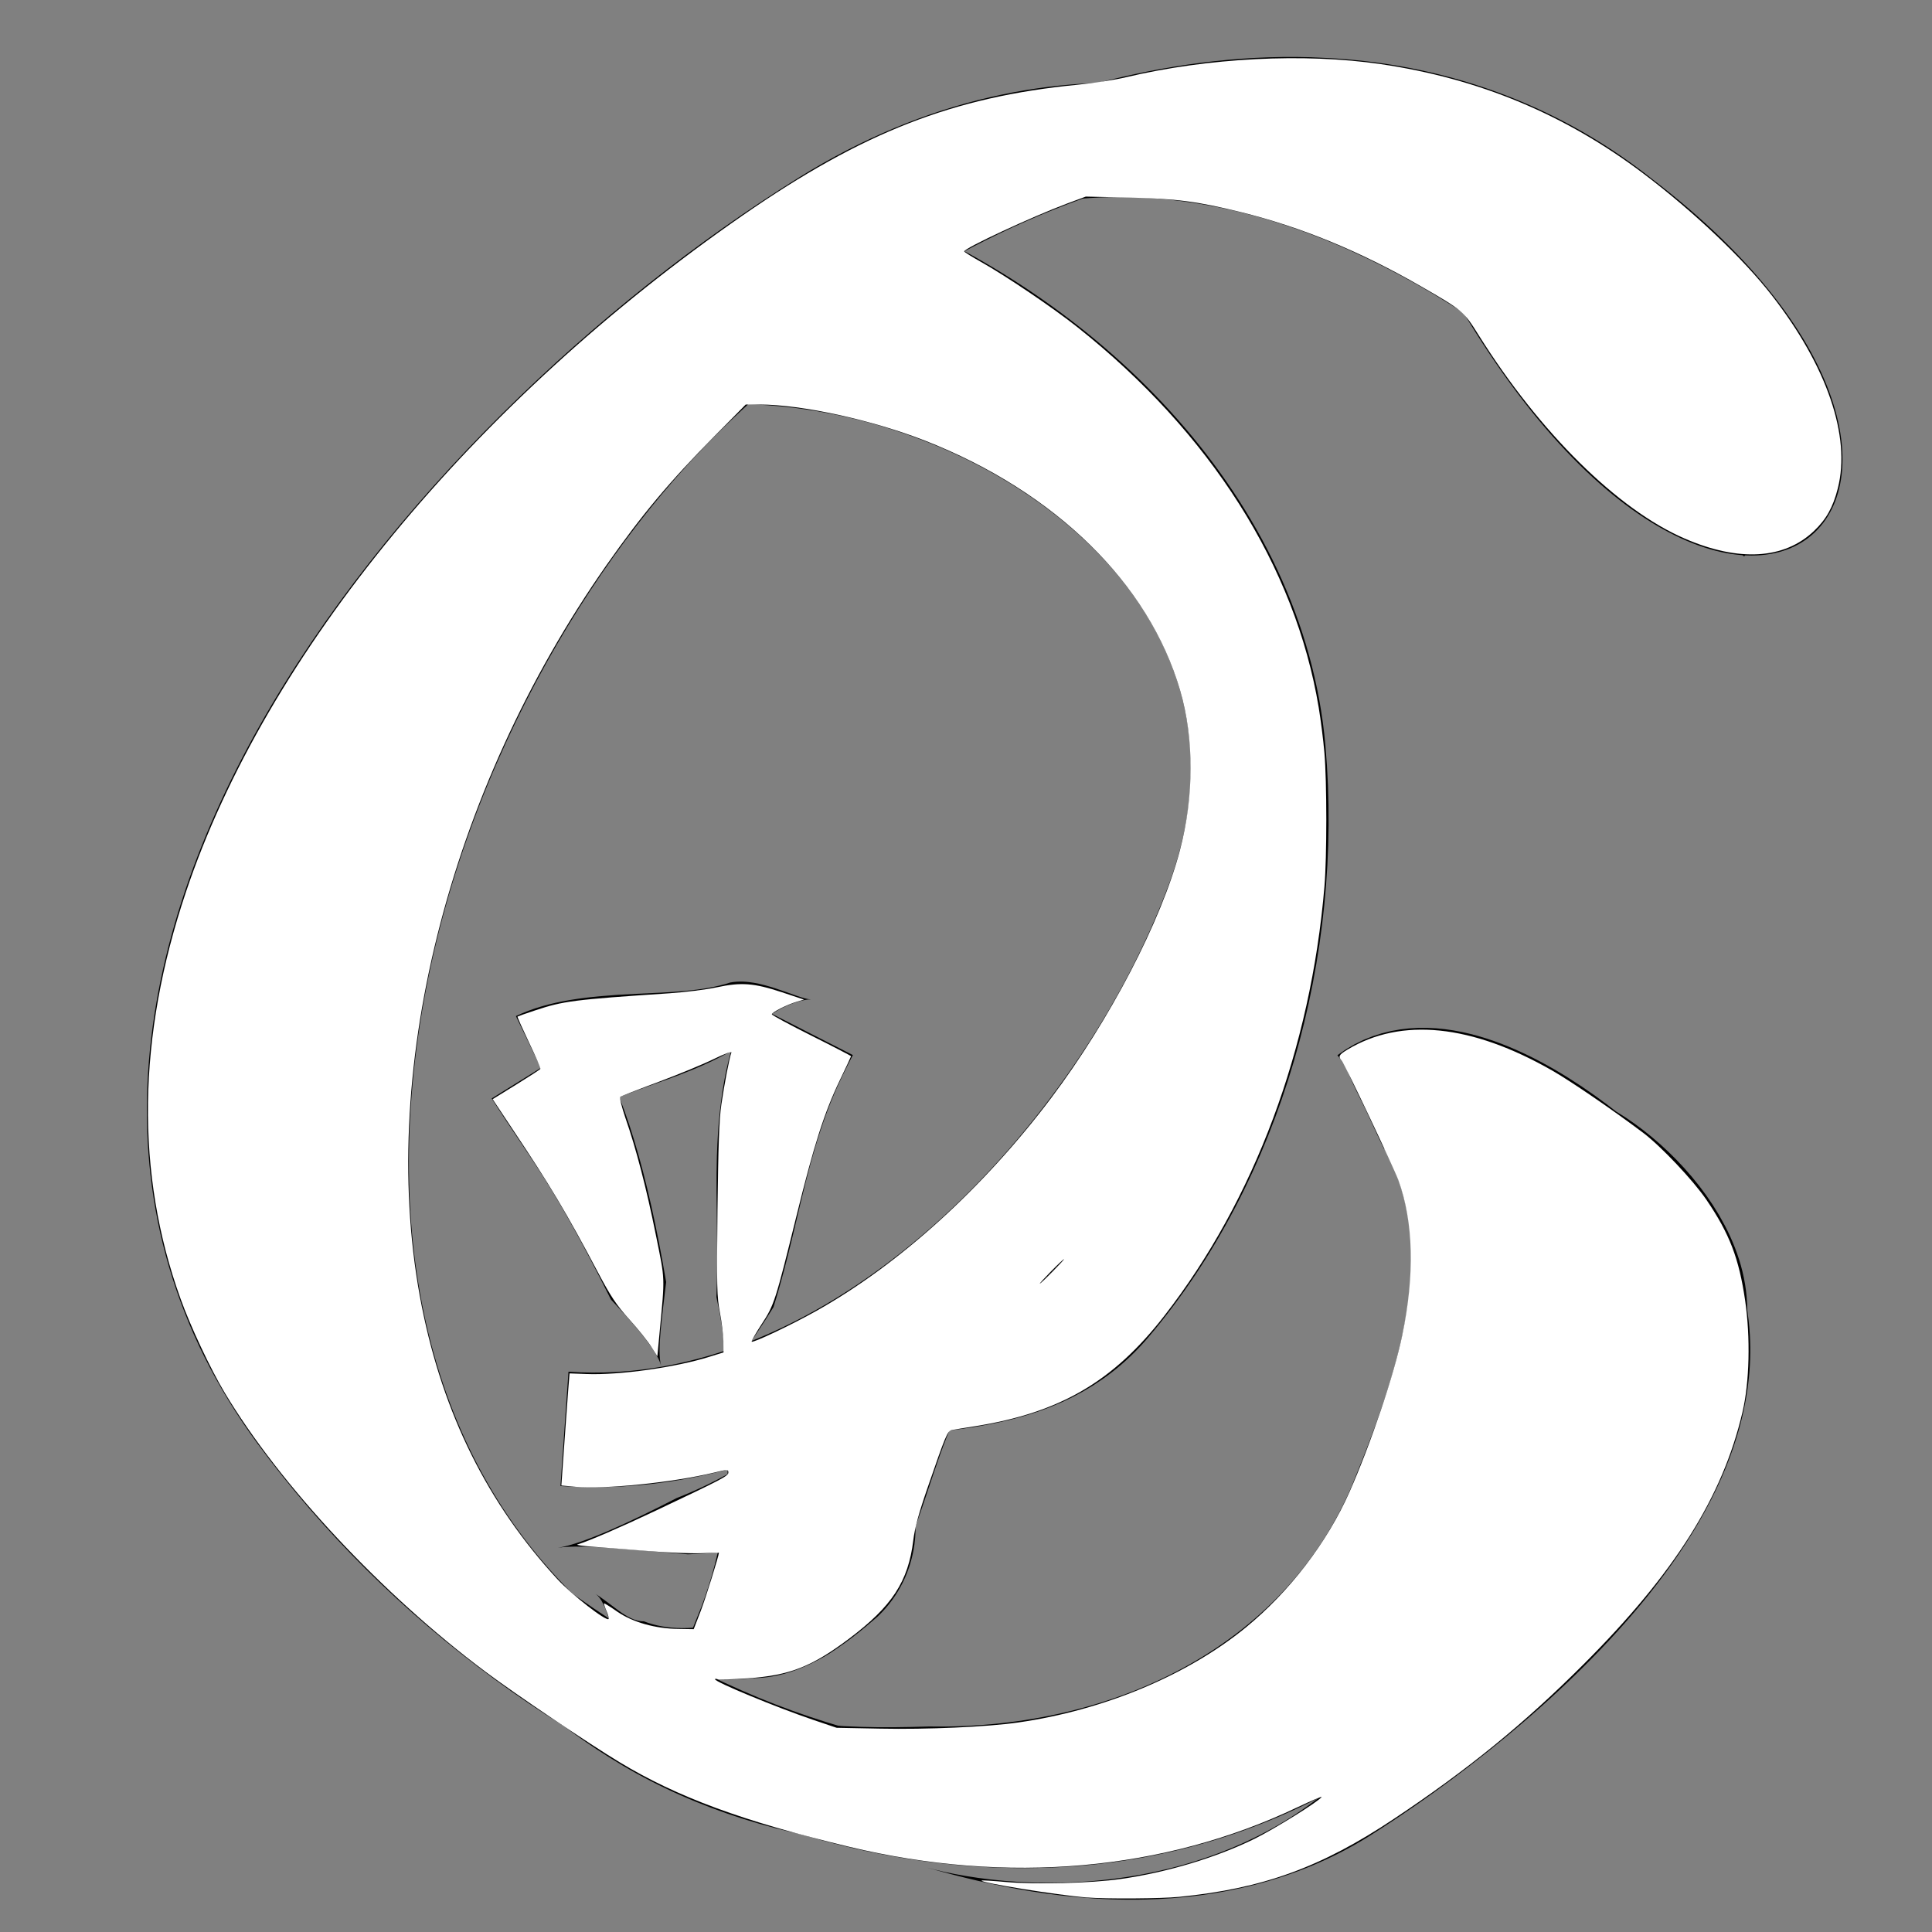 <?xml version="1.0" encoding="UTF-8" standalone="no"?>
<!-- Created with Inkscape (http://www.inkscape.org/) -->

<svg
   xmlns:dc="http://purl.org/dc/elements/1.1/"
   xmlns:cc="http://creativecommons.org/ns#"
   xmlns:rdf="http://www.w3.org/1999/02/22-rdf-syntax-ns#"
   xmlns:svg="http://www.w3.org/2000/svg"
   xmlns="http://www.w3.org/2000/svg"
   xmlns:sodipodi="http://sodipodi.sourceforge.net/DTD/sodipodi-0.dtd"
   xmlns:inkscape="http://www.inkscape.org/namespaces/inkscape"
   width="16px"
   height="16px"
   viewBox="0 0 16 16"
   version="1.1"
   id="SVGRoot"
   sodipodi:docname="logo.svg"
   inkscape:version="0.92.4 (5da689c313, 2019-01-14)">
  <rect x="0" y="0" width="16" height="16" fill="#808080" stroke="none"/>
  <defs
     id="defs5323">
    <inkscape:path-effect
       effect="simplify"
       id="path-effect3662"
       is_visible="true"
       steps="1"
       threshold="0.022"
       smooth_angles="360"
       helper_size="0"
       simplify_individual_paths="false"
       simplify_just_coalesce="false"
       simplifyindividualpaths="false"
       simplifyJustCoalesce="false" />
    <inkscape:path-effect
       effect="simplify"
       id="path-effect3638"
       is_visible="true"
       steps="1"
       threshold="0.012"
       smooth_angles="360"
       helper_size="0"
       simplify_individual_paths="false"
       simplify_just_coalesce="false"
       simplifyindividualpaths="false"
       simplifyJustCoalesce="false" />
    <inkscape:path-effect
       effect="powerstroke"
       id="path-effect6923"
       is_visible="true"
       offset_points="0,0.5"
       sort_points="true"
       interpolator_type="CubicBezierJohan"
       interpolator_beta="0.2"
       start_linecap_type="zerowidth"
       linejoin_type="extrp_arc"
       miter_limit="4"
       end_linecap_type="zerowidth" />
    <inkscape:path-effect
       effect="simplify"
       id="path-effect6921"
       is_visible="true"
       steps="1"
       threshold="0.012"
       smooth_angles="360"
       helper_size="0"
       simplify_individual_paths="false"
       simplify_just_coalesce="false"
       simplifyindividualpaths="false"
       simplifyJustCoalesce="false" />
    <inkscape:path-effect
       effect="powerstroke"
       id="path-effect6905"
       is_visible="true"
       offset_points="0,0.5"
       sort_points="true"
       interpolator_type="CubicBezierJohan"
       interpolator_beta="0.2"
       start_linecap_type="zerowidth"
       linejoin_type="extrp_arc"
       miter_limit="4"
       end_linecap_type="zerowidth" />
    <inkscape:path-effect
       effect="simplify"
       id="path-effect6903"
       is_visible="true"
       steps="1"
       threshold="0.012"
       smooth_angles="360"
       helper_size="0"
       simplify_individual_paths="false"
       simplify_just_coalesce="false"
       simplifyindividualpaths="false"
       simplifyJustCoalesce="false" />
    <inkscape:path-effect
       effect="powerstroke"
       id="path-effect6893"
       is_visible="true"
       offset_points="0,0.5"
       sort_points="true"
       interpolator_type="CubicBezierJohan"
       interpolator_beta="0.2"
       start_linecap_type="zerowidth"
       linejoin_type="extrp_arc"
       miter_limit="4"
       end_linecap_type="zerowidth" />
    <inkscape:path-effect
       effect="simplify"
       id="path-effect6891"
       is_visible="true"
       steps="1"
       threshold="0.012"
       smooth_angles="360"
       helper_size="0"
       simplify_individual_paths="false"
       simplify_just_coalesce="false"
       simplifyindividualpaths="false"
       simplifyJustCoalesce="false" />
    <inkscape:path-effect
       effect="powerstroke"
       id="path-effect6881"
       is_visible="true"
       offset_points="0,0.5"
       sort_points="true"
       interpolator_type="CubicBezierJohan"
       interpolator_beta="0.2"
       start_linecap_type="zerowidth"
       linejoin_type="extrp_arc"
       miter_limit="4"
       end_linecap_type="zerowidth" />
    <inkscape:path-effect
       effect="simplify"
       id="path-effect6879"
       is_visible="true"
       steps="1"
       threshold="0.012"
       smooth_angles="360"
       helper_size="0"
       simplify_individual_paths="false"
       simplify_just_coalesce="false"
       simplifyindividualpaths="false"
       simplifyJustCoalesce="false" />
    <inkscape:path-effect
       effect="powerstroke"
       id="path-effect6815"
       is_visible="true"
       offset_points="0,0.5"
       sort_points="true"
       interpolator_type="CubicBezierJohan"
       interpolator_beta="0.2"
       start_linecap_type="zerowidth"
       linejoin_type="extrp_arc"
       miter_limit="4"
       end_linecap_type="zerowidth" />
    <inkscape:path-effect
       effect="simplify"
       id="path-effect6813"
       is_visible="true"
       steps="1"
       threshold="0.012"
       smooth_angles="360"
       helper_size="0"
       simplify_individual_paths="false"
       simplify_just_coalesce="false"
       simplifyindividualpaths="false"
       simplifyJustCoalesce="false" />
    <inkscape:path-effect
       effect="powerstroke"
       id="path-effect6785"
       is_visible="true"
       offset_points="0,0.5"
       sort_points="true"
       interpolator_type="CubicBezierJohan"
       interpolator_beta="0.2"
       start_linecap_type="zerowidth"
       linejoin_type="extrp_arc"
       miter_limit="4"
       end_linecap_type="zerowidth" />
    <inkscape:path-effect
       effect="simplify"
       id="path-effect6783"
       is_visible="true"
       steps="1"
       threshold="0.012"
       smooth_angles="360"
       helper_size="0"
       simplify_individual_paths="false"
       simplify_just_coalesce="false"
       simplifyindividualpaths="false"
       simplifyJustCoalesce="false" />
    <inkscape:path-effect
       effect="powerstroke"
       id="path-effect6773"
       is_visible="true"
       offset_points="0,0.5"
       sort_points="true"
       interpolator_type="CubicBezierJohan"
       interpolator_beta="0.2"
       start_linecap_type="zerowidth"
       linejoin_type="extrp_arc"
       miter_limit="4"
       end_linecap_type="zerowidth" />
    <inkscape:path-effect
       effect="simplify"
       id="path-effect6771"
       is_visible="true"
       steps="1"
       threshold="0.012"
       smooth_angles="360"
       helper_size="0"
       simplify_individual_paths="false"
       simplify_just_coalesce="false"
       simplifyindividualpaths="false"
       simplifyJustCoalesce="false" />
    <inkscape:path-effect
       effect="powerstroke"
       id="path-effect6767"
       is_visible="true"
       offset_points="0,0.5"
       sort_points="true"
       interpolator_type="CubicBezierJohan"
       interpolator_beta="0.2"
       start_linecap_type="zerowidth"
       linejoin_type="extrp_arc"
       miter_limit="4"
       end_linecap_type="zerowidth" />
    <inkscape:path-effect
       effect="simplify"
       id="path-effect6765"
       is_visible="true"
       steps="1"
       threshold="0.012"
       smooth_angles="360"
       helper_size="0"
       simplify_individual_paths="false"
       simplify_just_coalesce="false"
       simplifyindividualpaths="false"
       simplifyJustCoalesce="false" />
    <inkscape:path-effect
       effect="powerstroke"
       id="path-effect6761"
       is_visible="true"
       offset_points="0,0.5"
       sort_points="true"
       interpolator_type="CubicBezierJohan"
       interpolator_beta="0.2"
       start_linecap_type="zerowidth"
       linejoin_type="extrp_arc"
       miter_limit="4"
       end_linecap_type="zerowidth" />
    <inkscape:path-effect
       effect="simplify"
       id="path-effect6759"
       is_visible="true"
       steps="1"
       threshold="0.012"
       smooth_angles="360"
       helper_size="0"
       simplify_individual_paths="false"
       simplify_just_coalesce="false"
       simplifyindividualpaths="false"
       simplifyJustCoalesce="false" />
    <inkscape:path-effect
       effect="powerstroke"
       id="path-effect6719"
       is_visible="true"
       offset_points="4.955,-0.313"
       sort_points="true"
       interpolator_type="CubicBezierJohan"
       interpolator_beta="0.2"
       start_linecap_type="zerowidth"
       linejoin_type="extrp_arc"
       miter_limit="4"
       end_linecap_type="zerowidth" />
    <inkscape:path-effect
       effect="simplify"
       id="path-effect6717"
       is_visible="true"
       steps="1"
       threshold="0.012"
       smooth_angles="360"
       helper_size="0"
       simplify_individual_paths="false"
       simplify_just_coalesce="false"
       simplifyindividualpaths="false"
       simplifyJustCoalesce="false" />
    <inkscape:path-effect
       effect="simplify"
       id="path-effect6713"
       is_visible="true"
       steps="1"
       threshold="0.012"
       smooth_angles="360"
       helper_size="0"
       simplify_individual_paths="false"
       simplify_just_coalesce="false"
       simplifyindividualpaths="false"
       simplifyJustCoalesce="false" />
    <inkscape:path-effect
       effect="simplify"
       id="path-effect6709"
       is_visible="true"
       steps="1"
       threshold="0.012"
       smooth_angles="360"
       helper_size="0"
       simplify_individual_paths="false"
       simplify_just_coalesce="false"
       simplifyindividualpaths="false"
       simplifyJustCoalesce="false" />
    <inkscape:path-effect
       effect="simplify"
       id="path-effect6697"
       is_visible="true"
       steps="1"
       threshold="0.012"
       smooth_angles="360"
       helper_size="0"
       simplify_individual_paths="false"
       simplify_just_coalesce="false"
       simplifyindividualpaths="false"
       simplifyJustCoalesce="false" />
    <inkscape:path-effect
       effect="simplify"
       id="path-effect6673"
       is_visible="true"
       steps="1"
       threshold="0.012"
       smooth_angles="360"
       helper_size="0"
       simplify_individual_paths="false"
       simplify_just_coalesce="false"
       simplifyindividualpaths="false"
       simplifyJustCoalesce="false" />
    <inkscape:path-effect
       effect="simplify"
       id="path-effect6661"
       is_visible="true"
       steps="1"
       threshold="0.012"
       smooth_angles="360"
       helper_size="0"
       simplify_individual_paths="false"
       simplify_just_coalesce="false"
       simplifyindividualpaths="false"
       simplifyJustCoalesce="false" />
    <inkscape:path-effect
       effect="powerstroke"
       id="path-effect6365"
       is_visible="true"
       offset_points="0.04,0.516"
       sort_points="true"
       interpolator_type="CubicBezierJohan"
       interpolator_beta="0.2"
       start_linecap_type="zerowidth"
       linejoin_type="extrp_arc"
       miter_limit="4"
       end_linecap_type="zerowidth" />
    <inkscape:path-effect
       effect="simplify"
       id="path-effect6363"
       is_visible="true"
       steps="1"
       threshold="0.008"
       smooth_angles="360"
       helper_size="0"
       simplify_individual_paths="false"
       simplify_just_coalesce="false"
       simplifyindividualpaths="false"
       simplifyJustCoalesce="false" />
    <inkscape:path-effect
       effect="powerstroke"
       id="path-effect6317"
       is_visible="true"
       offset_points="0,0.5"
       sort_points="true"
       interpolator_type="CubicBezierJohan"
       interpolator_beta="0.2"
       start_linecap_type="zerowidth"
       linejoin_type="extrp_arc"
       miter_limit="4"
       end_linecap_type="zerowidth" />
    <inkscape:path-effect
       effect="simplify"
       id="path-effect6315"
       is_visible="true"
       steps="1"
       threshold="0.008"
       smooth_angles="360"
       helper_size="0"
       simplify_individual_paths="false"
       simplify_just_coalesce="false"
       simplifyindividualpaths="false"
       simplifyJustCoalesce="false" />
    <inkscape:path-effect
       effect="powerstroke"
       id="path-effect6281"
       is_visible="true"
       offset_points="0,0.5"
       sort_points="true"
       interpolator_type="CubicBezierJohan"
       interpolator_beta="0.2"
       start_linecap_type="zerowidth"
       linejoin_type="extrp_arc"
       miter_limit="4"
       end_linecap_type="zerowidth" />
    <inkscape:path-effect
       effect="simplify"
       id="path-effect6279"
       is_visible="true"
       steps="1"
       threshold="0.008"
       smooth_angles="360"
       helper_size="0"
       simplify_individual_paths="false"
       simplify_just_coalesce="false"
       simplifyindividualpaths="false"
       simplifyJustCoalesce="false" />
    <inkscape:path-effect
       effect="powerstroke"
       id="path-effect6269"
       is_visible="true"
       offset_points="0,0.5"
       sort_points="true"
       interpolator_type="CubicBezierJohan"
       interpolator_beta="0.2"
       start_linecap_type="zerowidth"
       linejoin_type="extrp_arc"
       miter_limit="4"
       end_linecap_type="zerowidth" />
    <inkscape:path-effect
       effect="simplify"
       id="path-effect6267"
       is_visible="true"
       steps="1"
       threshold="0.008"
       smooth_angles="360"
       helper_size="0"
       simplify_individual_paths="false"
       simplify_just_coalesce="false"
       simplifyindividualpaths="false"
       simplifyJustCoalesce="false" />
    <inkscape:path-effect
       effect="powerstroke"
       id="path-effect6131"
       is_visible="true"
       offset_points="2,0.5"
       sort_points="true"
       interpolator_type="CubicBezierJohan"
       interpolator_beta="0.2"
       start_linecap_type="zerowidth"
       linejoin_type="extrp_arc"
       miter_limit="4"
       end_linecap_type="zerowidth" />
    <inkscape:path-effect
       effect="simplify"
       id="path-effect6129"
       is_visible="true"
       steps="1"
       threshold="0.008"
       smooth_angles="360"
       helper_size="0"
       simplify_individual_paths="false"
       simplify_just_coalesce="false"
       simplifyindividualpaths="false"
       simplifyJustCoalesce="false" />
    <inkscape:path-effect
       effect="powerstroke"
       id="path-effect6125"
       is_visible="true"
       offset_points="1.5,0.5"
       sort_points="true"
       interpolator_type="CubicBezierJohan"
       interpolator_beta="0.2"
       start_linecap_type="zerowidth"
       linejoin_type="extrp_arc"
       miter_limit="4"
       end_linecap_type="zerowidth" />
    <inkscape:path-effect
       effect="simplify"
       id="path-effect6123"
       is_visible="true"
       steps="1"
       threshold="0.008"
       smooth_angles="360"
       helper_size="0"
       simplify_individual_paths="false"
       simplify_just_coalesce="false"
       simplifyindividualpaths="false"
       simplifyJustCoalesce="false" />
    <inkscape:path-effect
       effect="powerstroke"
       id="path-effect6107"
       is_visible="true"
       offset_points="2.299,0.702"
       sort_points="true"
       interpolator_type="CubicBezierJohan"
       interpolator_beta="0.2"
       start_linecap_type="zerowidth"
       linejoin_type="extrp_arc"
       miter_limit="4"
       end_linecap_type="zerowidth" />
    <inkscape:path-effect
       effect="simplify"
       id="path-effect6105"
       is_visible="true"
       steps="1"
       threshold="0.008"
       smooth_angles="360"
       helper_size="0"
       simplify_individual_paths="false"
       simplify_just_coalesce="false"
       simplifyindividualpaths="false"
       simplifyJustCoalesce="false" />
    <inkscape:path-effect
       effect="powerstroke"
       id="path-effect6075"
       is_visible="true"
       offset_points="9,0.5"
       sort_points="true"
       interpolator_type="CubicBezierJohan"
       interpolator_beta="0.2"
       start_linecap_type="zerowidth"
       linejoin_type="extrp_arc"
       miter_limit="4"
       end_linecap_type="zerowidth" />
    <inkscape:path-effect
       effect="simplify"
       id="path-effect6073"
       is_visible="true"
       steps="1"
       threshold="0.008"
       smooth_angles="360"
       helper_size="0"
       simplify_individual_paths="false"
       simplify_just_coalesce="false"
       simplifyindividualpaths="false"
       simplifyJustCoalesce="false" />
    <filter
       inkscape:label="Basic Diffuse Bump"
       inkscape:menu="Bumps"
       inkscape:menu-tooltip="Matte emboss effect"
       style="color-interpolation-filters:sRGB;"
       id="filter7301">
      <feColorMatrix
         type="luminanceToAlpha"
         result="result2"
         id="feColorMatrix7293" />
      <feComposite
         in2="SourceGraphic"
         operator="arithmetic"
         in="result2"
         k3="2"
         result="result4"
         id="feComposite7295" />
      <feBlend
         in="result4"
         mode="multiply"
         result="result3"
         in2="result2"
         id="feBlend7297" />
      <feComposite
         in2="SourceGraphic"
         operator="in"
         in="result3"
         id="feComposite7299"
         result="fbSourceGraphic" />
      <feColorMatrix
         result="fbSourceGraphicAlpha"
         in="fbSourceGraphic"
         values="0 0 0 -1 0 0 0 0 -1 0 0 0 0 -1 0 0 0 0 1 0"
         id="feColorMatrix7303" />
      <feColorMatrix
         id="feColorMatrix7305"
         result="result2"
         type="luminanceToAlpha"
         in="fbSourceGraphic" />
      <feDiffuseLighting
         id="feDiffuseLighting7307"
         lighting-color="#ffffff"
         in="result2"
         diffuseConstant="0.5"
         result="result1"
         surfaceScale="15">
        <feDistantLight
           id="feDistantLight7309"
           azimuth="225"
           elevation="10" />
      </feDiffuseLighting>
      <feComposite
         in2="fbSourceGraphic"
         id="feComposite7311"
         result="result9"
         operator="arithmetic"
         k2="1"
         k3="0.8" />
      <feComposite
         in2="fbSourceGraphic"
         id="feComposite7313"
         result="result7"
         operator="in"
         in="result9" />
    </filter>
  </defs>
  <sodipodi:namedview
     id="base"
     pagecolor="#ffffff"
     bordercolor="#666666"
     borderopacity="1.0"
     inkscape:pageopacity="0.0"
     inkscape:pageshadow="2"
     inkscape:zoom="64"
     inkscape:cx="21.256333"
     inkscape:cy="3.8938059"
     inkscape:document-units="px"
     inkscape:current-layer="layer1"
     showgrid="false"
     inkscape:window-width="3840"
     inkscape:window-height="2019"
     inkscape:window-x="-14"
     inkscape:window-y="-14"
     inkscape:window-maximized="1"
     inkscape:grid-bbox="true" />
  <g
     inkscape:label="Layer 1"
     inkscape:groupmode="layer"
     id="layer1">
    <path
       style="fill:#000000;fill-rule:nonzero;stroke:none;stroke-width:0.721;stroke-linecap:butt;stroke-linejoin:miter;stroke-miterlimit:4;stroke-dasharray:none;stroke-opacity:1"
       d="M 10.852,0.474 C 10.238,0.456 9.639,0.543 9.087,0.688 8.209,0.918 7.453,1.295 6.819,1.695 6.353,1.91 5.895,2.15 5.47,2.436 3.952,3.461 2.805,5.186 2.35,7.194 1.935,9.023 2.111,11.085 3.206,12.737 c 0.157,0.238 0.336,0.453 0.525,0.656 0.376,0.459 0.839,0.879 1.422,1.226 0.618,0.366 1.336,0.588 2.095,0.673 0.725,0.081 1.49,0.038 2.238,-0.126 0.719,-0.158 1.471,-0.346 2.097,-0.725 0.59,-0.358 1.11,-0.819 1.492,-1.374 0.282,-0.25 0.506,-0.598 0.72,-0.879 0.183,-0.24 0.333,-0.492 0.429,-0.753 0.075,-0.263 0.113,-0.467 0.141,-0.747 3.26e-4,-0.002 -0.512,-0.214 -0.002,-0.006 C 14.016,9.692 13.804,9.778 13.047,9.158 12.765,9.008 12.424,8.902 12.113,8.832 c -0.157,-0.035 -0.307,-0.062 -0.444,-0.08 -0.136,-0.018 -0.264,-0.028 -0.367,-0.03 -0.052,-5.95e-4 -0.103,0.002 -0.15,0.007 -0.006,7.58e-4 -0.019,0.005 -0.028,0.007 0.015,0.047 0.015,0.083 0.045,0.156 0.039,0.095 0.086,0.186 0.131,0.278 0.039,0.08 0.098,0.214 0.161,0.343 0.154,0.045 0.33,0.093 0.572,0.146 0.577,0.128 0.929,0.288 1.13,0.452 0.099,0.08 0.156,0.158 0.191,0.232 0.035,0.074 0.053,0.156 0.052,0.25 -0.002,0.201 -0.084,0.461 -0.257,0.794 -0.007,0.014 -0.023,0.032 -0.03,0.046 -0.022,0.01 -0.025,0.041 -0.037,0.061 -0.17,0.31 -0.383,0.643 -0.647,1.024 -0.319,0.461 -0.774,0.855 -1.306,1.166 C 10.58,14.007 9.954,14.236 9.314,14.367 8.648,14.503 7.975,14.531 7.35,14.452 6.695,14.369 6.103,14.172 5.61,13.872 4.725,13.336 4.16,12.625 3.821,11.852 3.455,11.02 3.342,10.091 3.401,9.177 3.541,7.019 4.594,5.057 5.685,3.859 5.88,3.644 6.086,3.444 6.294,3.26 6.941,2.688 8.002,1.921 9.327,1.526 9.808,1.382 10.321,1.292 10.843,1.287 c 0.174,-0.002 0.348,0.005 0.523,0.024 0.637,0.069 2.222,1.424 2.827,1.864 0,0 -2.803,-2.501 -2.422,-1.221 2.392,4.743 5.375,2.178 1.913,-0.47 C 12.992,0.935 12.23,0.642 11.471,0.528 11.264,0.497 11.057,0.481 10.852,0.474 Z"
       id="path3590"
       inkscape:connector-curvature="0"
       sodipodi:nodetypes="ssccsccccccccccccccccccccccccccccccccsscssccccccs" />
    <path
       style="fill:#000000;fill-rule:nonzero;stroke:none;stroke-width:0.721;stroke-linecap:butt;stroke-linejoin:miter;stroke-miterlimit:4;stroke-dasharray:none;stroke-opacity:1"
       d="M 6.576,1.856 C 6.223,2.095 5.901,2.334 5.655,2.551 5.422,2.757 5.193,2.982 4.973,3.224 3.762,4.56 2.611,6.723 2.471,9.121 2.432,9.802 2.49,10.505 2.655,11.19 2.221,9.916 2.19,8.518 2.469,7.22 2.898,5.235 4.014,3.518 5.507,2.49 5.847,2.256 6.206,2.045 6.576,1.856 Z"
       id="path3588"
       inkscape:connector-curvature="0" />
    <path
       style="fill:#000000;fill-rule:nonzero;stroke:none;stroke-width:0.721;stroke-linecap:butt;stroke-linejoin:miter;stroke-miterlimit:4;stroke-dasharray:none;stroke-opacity:1"
       d="m 14.315,10.365 c 3.1e-4,0.004 9.59e-4,0.009 0,0.013 -6.97e-4,0.003 -0.004,-0.006 -0.004,-0.009 0,-0.002 0.003,-0.003 0.004,-0.004 z"
       id="path3586"
       inkscape:connector-curvature="0" />
    <path
       style="fill:#000000;fill-rule:nonzero;stroke:none;stroke-width:1px;stroke-linecap:butt;stroke-linejoin:miter;stroke-opacity:1"
       d="m 3.801,12.299 c 0.093,0.045 0.204,0.098 0.351,0.136 0.113,0.03 0.237,0.048 0.38,0.054 0.264,0.011 0.512,-0.021 0.797,-0.044 0.284,-0.025 0.541,-0.109 0.764,-0.209 0.278,-0.124 0.522,-0.28 0.624,-0.364 0.003,-0.002 -0.012,-0.006 -0.06,-0.005 -0.015,3.4e-4 -0.054,0.002 -0.09,-2e-6 -0.036,-0.002 -0.091,-0.007 -0.15,-0.03 -0.06,-0.022 -0.117,-0.06 -0.159,-0.113 -0.039,-0.05 -0.054,-0.1 -0.057,-0.138 -0.002,-0.037 0.007,-0.064 0.018,-0.08 0.011,-0.017 0.025,-0.026 0.038,-0.031 0.026,-0.009 0.054,-0.001 0.076,0.01 0.024,0.012 0.045,0.031 0.062,0.048 0.019,0.02 0.035,0.041 0.045,0.057 0.013,0.022 0.018,0.039 0.014,0.045 0.004,-0.005 0.021,-0.007 0.049,-0.013 0.021,-0.004 0.048,-0.01 0.078,-0.02 0.026,-0.008 0.058,-0.02 0.088,-0.036 0.028,-0.015 0.062,-0.036 0.088,-0.068 0.014,-0.016 0.027,-0.037 0.037,-0.064 0.009,-0.027 0.016,-0.063 0.011,-0.107 -0.006,-0.046 -0.025,-0.103 -0.07,-0.157 -0.048,-0.058 -0.112,-0.099 -0.18,-0.123 -0.068,-0.024 -0.132,-0.029 -0.179,-0.028 -0.051,5.67e-4 -0.096,0.007 -0.128,0.014 -0.082,0.017 -0.136,0.044 -0.166,0.068 -0.137,0.113 -0.261,0.274 -0.441,0.474 -0.126,0.139 -0.269,0.283 -0.447,0.39 -0.258,0.133 -0.462,0.251 -0.685,0.328 -0.122,0.043 -0.236,0.067 -0.346,0.072 -0.144,0.007 -0.266,-0.021 -0.359,-0.067 z"
       id="path6127"
       inkscape:connector-curvature="0"
       inkscape:path-effect="#path-effect6129;#path-effect6131"
       inkscape:original-d="m 3.8006989,12.298738 c 0.1850596,-0.01175 0.3399686,0.185894 0.5082331,0.132582 0.3717638,0.08404 0.980266,-0.257486 1.3589708,-0.397747 0.283185,-0.104883 1.0557345,-0.960676 0.7844466,-0.397748"
       sodipodi:nodetypes="ccsc"
       transform="matrix(0.96,0,0,0.949,1.599,0.267)" />
    <path
       style="fill:#000000;fill-rule:nonzero;stroke:none;stroke-width:1px;stroke-linecap:butt;stroke-linejoin:miter;stroke-opacity:1"
       d="m 6.01,12.034 c 0,0 -0.451,-0.215 -0.451,-0.215 -0.131,0.276 -0.254,0.716 -0.209,1.288 0.004,0.051 0.011,0.096 0.021,0.139 0.005,0.02 0.012,0.046 0.021,0.074 0.006,0.016 0.027,0.079 0.072,0.138 0.024,0.031 0.077,0.092 0.17,0.126 0.049,0.018 0.104,0.026 0.161,0.021 0.056,-0.005 0.104,-0.024 0.142,-0.045 0.07,-0.04 0.107,-0.093 0.124,-0.12 0.018,-0.03 0.028,-0.057 0.033,-0.075 0.011,-0.035 0.013,-0.066 0.013,-0.087 3.972e-4,-0.022 -0.001,-0.044 -0.004,-0.064 -0.009,-0.07 -0.038,-0.172 -0.107,-0.259 -0.037,-0.047 -0.086,-0.091 -0.151,-0.121 -0.065,-0.03 -0.133,-0.04 -0.2,-0.034 -0.153,0.022 -0.35,0.084 -0.508,0.132 -0.183,0.056 -0.351,0.105 -0.504,0.131 -0.314,0.067 -0.54,0.096 -0.723,0.065 0.163,0.028 0.425,0.08 0.726,0.133 0.173,0.02 0.361,0.015 0.554,0.012 0.18,-0.003 0.347,-0.002 0.448,0.027 -0.011,0.007 -0.036,0.009 -0.065,1.08e-4 -0.029,-0.009 -0.052,-0.026 -0.069,-0.04 -0.023,-0.02 -0.052,-0.05 -0.057,-0.06 -0.003,-0.006 -0.006,-0.014 -0.007,-0.025 -0.001,-0.01 -0.002,-0.03 0.006,-0.059 0.004,-0.014 0.012,-0.038 0.029,-0.066 0.015,-0.024 0.051,-0.076 0.119,-0.115 0.037,-0.021 0.084,-0.039 0.139,-0.044 0.056,-0.006 0.111,0.003 0.159,0.02 0.091,0.033 0.143,0.093 0.165,0.122 0.04,0.051 0.062,0.111 0.062,0.113 0.007,0.017 0.01,0.024 0.014,0.025 0.006,0.003 0.011,-0.014 0.018,-0.043 0.066,-0.408 0.223,-0.697 0.31,-0.879 0,0 -0.451,-0.215 -0.451,-0.215 z"
       id="path6265"
       inkscape:connector-curvature="0"
       inkscape:path-effect="#path-effect6267;#path-effect6269"
       inkscape:original-d="m 6.0104076,12.033573 c -0.05156,0.106802 -0.1062486,0.21215 -0.1546796,0.320408 -0.05089,0.113755 -0.075251,0.237847 -0.1215339,0.353553 -0.084586,0.211465 0.1127535,0.461771 -0.044194,0.618719 -0.043039,0.04304 -0.022304,-0.350043 -0.07734,-0.320409 -0.3218414,0.1733 -1.3733459,0.187164 -1.7014757,0.121534"
       sodipodi:nodetypes="cccccc"
       transform="matrix(0.96,0,0,0.949,1.599,0.267)" />
    <path
       style="fill:#000000;fill-rule:nonzero;stroke:none;stroke-width:1px;stroke-linecap:butt;stroke-linejoin:miter;stroke-opacity:1"
       d="m 5.646,12.752 c 0,0 -0.411,0.285 -0.411,0.285 0.018,0.025 0.067,0.073 0.097,0.139 0.023,0.052 0.041,0.127 0.019,0.212 -0.071,0.143 -0.149,0.287 -0.241,0.41 -0.091,0.121 -0.196,0.221 -0.323,0.274 -0.019,0.04 -0.055,0.071 -0.094,0.086 -0.053,0.021 -0.105,0.011 -0.129,-0.015 0.023,0.024 0.046,0.07 0.1,0.12 0.04,0.037 0.097,0.076 0.172,0.1 0.21,-0.002 0.409,-0.073 0.594,-0.18 0.181,-0.105 0.343,-0.241 0.475,-0.357 0.186,-0.178 0.288,-0.407 0.318,-0.631 0.04,-0.304 -0.052,-0.563 -0.167,-0.728 0,0 -0.411,0.285 -0.411,0.285 z"
       id="path6277"
       inkscape:connector-curvature="0"
       inkscape:path-effect="#path-effect6279;#path-effect6281"
       inkscape:original-d="m 5.6458057,12.751728 c 0.044194,0.10312 0.096196,0.203233 0.1325825,0.309359 0.013642,0.03979 -0.01947,0.195038 -0.022097,0.209923 -0.026591,0.150681 -0.096531,0.314904 -0.1988737,0.430893 -0.1696333,0.192251 -0.7190769,0.717234 -0.9943689,0.441942"
       transform="matrix(0.96,0,0,0.949,1.599,0.267)" />
    <path
       style="fill:#000000;fill-rule:nonzero;stroke:none;stroke-width:1px;stroke-linecap:butt;stroke-linejoin:miter;stroke-opacity:1"
       d="m 6.198,11.724 c 0,0 -0.44,-0.237 -0.44,-0.237 -0.101,0.187 -0.175,0.399 -0.238,0.653 -0.051,0.206 -0.083,0.39 -0.126,0.602 -0.037,0.177 -0.077,0.346 -0.133,0.495 -0.051,0.136 -0.117,0.259 -0.212,0.361 -0.026,0.044 -0.086,0.1 -0.174,0.153 -0.085,0.051 -0.19,0.096 -0.304,0.127 -0.233,0.064 -0.483,0.069 -0.683,-0.011 -0.07,0.003 -0.144,-0.04 -0.213,-0.09 -0.039,-0.029 -0.075,-0.057 -0.107,-0.081 -0.05,-0.038 -0.064,-0.046 -0.099,-0.071 0.027,0.019 0.05,0.05 0.071,0.094 0.017,0.036 0.031,0.074 0.047,0.123 0.024,0.07 0.062,0.188 0.152,0.28 0.244,0.181 0.571,0.257 0.892,0.253 0.158,-0.002 0.315,-0.023 0.461,-0.06 0.146,-0.038 0.29,-0.096 0.412,-0.177 C 5.715,13.982 5.865,13.79 5.979,13.596 6.099,13.391 6.185,13.172 6.251,12.985 c 0.067,-0.191 0.126,-0.382 0.193,-0.572 0.075,-0.211 0.135,-0.342 0.194,-0.451 0,0 -0.44,-0.237 -0.44,-0.237 z"
       id="path6313"
       inkscape:connector-curvature="0"
       inkscape:path-effect="#path-effect6315;#path-effect6317"
       inkscape:original-d="m 6.1982329,11.724214 c -0.086123,0.09922 -0.9449924,1.83917 -0.9280776,2.231805 -0.4675,0.15027 -1.1057058,0.334532 -1.3589709,0.121535 C 3.3420148,13.598878 3.6428538,13.682438 3.4692427,13.624568"
       sodipodi:nodetypes="ccsc"
       transform="matrix(0.96,0,0,0.949,1.599,0.267)" />
    <path
       style="fill:#000000;fill-rule:nonzero;stroke:none;stroke-width:1px;stroke-linecap:butt;stroke-linejoin:miter;stroke-opacity:1"
       d="m 10.662,9.371 c 0.016,0.027 -0.392,0.353 -0.381,0.374 0.082,0.156 0.154,0.339 0.195,0.561 0.038,0.21 0.047,0.451 0.012,0.737 -0.062,0.505 -0.242,1.024 -0.491,1.64 -0.272,0.651 -0.749,1.187 -1.399,1.559 -0.648,0.371 -1.43,0.557 -2.248,0.543 -0.414,0.014 -0.785,0.009 -1.138,-0.042 -0.471,-0.068 -0.818,-0.209 -1.07,-0.378 0.255,0.17 0.572,0.346 1.045,0.49 0.355,0.108 0.722,0.176 1.145,0.239 0.859,0.085 1.731,-0.032 2.504,-0.384 0.778,-0.354 1.421,-0.932 1.829,-1.71 0.32,-0.584 0.604,-1.176 0.74,-1.795 0.08,-0.364 0.102,-0.709 0.065,-1.039 -0.04,-0.35 -0.143,-0.65 -0.275,-0.901 -0.017,-0.033 -0.517,0.132 -0.533,0.106 z"
       id="path6361"
       inkscape:connector-curvature="0"
       inkscape:original-d="m 10.661844,9.3708739 c 0.09736,0.2044677 0.153744,0.4213445 0.243068,0.6297671 0.137602,0.321071 0.143375,0.906941 0.05524,1.237437 -0.07075,0.265296 -0.186037,0.509288 -0.287262,0.762349 -0.08709,0.217726 -0.129353,0.45555 -0.243068,0.662913 -0.304424,0.555125 -0.242433,0.409775 -0.5524271,0.883883 -0.042516,0.06502 -0.07021,0.140551 -0.121534,0.198874 -0.3864382,0.439134 -0.8910641,0.818602 -1.4252621,1.06066 C 7.8350469,15.031306 7.2842337,15.072328 6.7506601,15.005631 6.6136807,14.988509 6.4795027,14.949927 6.341864,14.93934 5.4859101,14.873497 4.887145,14.829779 4.1432038,14.364816"
       sodipodi:nodetypes="csccccccccc"
       transform="matrix(0.96,0,0,0.949,1.599,0.267)"
       inkscape:path-effect="#path-effect6363;#path-effect6365" />
    <path
       style="fill:none;stroke:#000000;stroke-width:1px;stroke-linecap:butt;stroke-linejoin:miter;stroke-opacity:1"
       d="M 4.386,2.753 C 6.924,2.592 9.96,4.69 8.886,7.612 8.068,9.839 5.774,12.366 3.204,12.188"
       id="path6659"
       inkscape:connector-curvature="0"
       inkscape:path-effect="#path-effect6661"
       inkscape:original-d="m 4.3862718,2.7527964 c 0.1141682,0.073657 0.2222088,0.1578154 0.3425048,0.2209708 0.101821,0.053456 0.619374,-0.028264 0.7292039,-0.033146 0.48051,-0.021356 1.0049269,0.0866 1.4473592,0.2762136 0.2389811,0.1024205 0.5047109,0.2089715 0.7071068,0.3756505 0.1408322,0.1159795 0.2657419,0.2618289 0.3977475,0.386699 0.1313445,0.1242448 0.1880494,0.1584068 0.2762136,0.2872621 0.073153,0.1069165 0.1317877,0.2216791 0.1988738,0.3314563 0.041099,0.067253 0.1030804,0.1202408 0.1436311,0.1878253 0.0297,0.0495 0.086924,0.2048509 0.1104854,0.2541165 C 9.0431992,5.6750655 9.0734878,6.412819 8.9935144,7.1059221 8.9188754,7.752794 8.5406917,8.544702 8.2201163,9.1057089 8.1290977,9.2649915 7.9935236,9.377518 7.8776115,9.514505 7.7952005,9.611899 7.8468075,9.573992 7.7671261,9.6802331 7.6921531,9.7801971 7.5956411,9.8738462 7.5130096,9.9674953 7.4274486,10.064465 7.3089744,10.112491 7.2146989,10.199515 7.0745787,10.328856 6.9730627,10.503478 6.8279999,10.630408 6.7334989,10.713098 6.6116685,10.763823 6.5186406,10.851379 6.3836303,10.978447 6.2625168,11.117435 6.1208931,11.238078 5.9623398,11.373142 5.7699269,11.489137 5.590563,11.591631 5.4786423,11.655581 5.3560826,11.696392 5.2480581,11.768408 5.0472154,11.902303 4.731748,12.08079 4.4967572,12.13301 4.0679984,12.22829 3.6377195,12.18825 3.2040776,12.18825"
       transform="matrix(0.96,0,0,0.949,1.599,0.267)" />
    <path
       style="fill:none;stroke:#000000;stroke-width:1px;stroke-linecap:butt;stroke-linejoin:miter;stroke-opacity:1"
       d="M 5.734,2.024 C 7.543,2.764 9.103,4.363 9.27,6.266 9.42,7.988 8.914,9.807 7.857,11.068 7.26,11.78 6.369,11.671 5.561,11.814"
       id="path6671"
       inkscape:connector-curvature="0"
       inkscape:path-effect="#path-effect6673"
       inkscape:original-d="m 5.7341941,2.0235925 c 0.4464255,0.1498184 0.8127198,0.4573112 1.2042912,0.7071068 0.3779568,0.2411104 0.7981439,0.4927115 1.0496116,0.8838835 0.069527,0.1081532 0.2142146,0.4385945 0.2983107,0.5413786 0.1674014,0.2046017 -0.062834,-0.131656 0.1104854,0.099437 0.045034,0.060046 0.061025,0.1423479 0.1104855,0.1988738 0.012126,0.013858 0.03472,0.017355 0.044194,0.033146 0.041464,0.069107 0.063809,0.1984845 0.1104855,0.265165 0.012315,0.017593 0.041102,0.016985 0.055243,0.033146 0.027114,0.030988 0.031024,0.077185 0.055243,0.1104854 0.036888,0.050721 0.086745,0.091448 0.121534,0.1436311 0.1506621,0.2259931 0.3441822,0.9589084 0.3756505,1.2263883 0.018886,0.160533 0.041131,0.6963348 0.011048,0.8617864 -0.00355,0.019513 -0.020021,0.035519 -0.022097,0.055243 -0.0054,0.051277 0.00804,0.1037507 0,0.1546796 -0.00335,0.021212 -0.029796,0.034031 -0.033146,0.055243 -0.016336,0.1034597 -0.00919,0.2061032 -0.022097,0.3093593 C 9.18457,7.8534773 9.1366285,8.0044732 9.1150484,8.1555341 9.0795227,8.4042137 9.1828078,8.0610896 9.0929513,8.4317477 9.0324772,8.6812031 8.9405515,8.911899 8.8498833,9.149903 8.7608289,9.383671 8.6857532,9.5930418 8.5515726,9.8017671 c -0.017813,0.027709 -0.022621,0.063496 -0.044194,0.088388 -0.027501,0.031732 -0.07503,0.04317 -0.099437,0.07734 -0.026478,0.037069 -0.015201,0.090712 -0.033146,0.1325829 -0.1766117,0.412094 0.1452657,-0.3461833 -0.121534,0.254116 -0.045597,0.102594 -0.041378,0.234546 -0.066291,0.342505 -0.0389,0.168568 -0.5955027,0.586482 -0.7402524,0.707107 -0.063264,0.05272 -0.2846201,0.176336 -0.3535534,0.187825 -0.08852,0.01475 -0.1743384,0.01712 -0.265165,0.03315 -0.013344,0.0024 -0.2303383,0.05398 -0.2320194,0.05524 -0.068985,0.05174 0.038494,0.02031 -0.033146,0.04419 -0.086179,0.02873 -0.2010835,-0.02873 -0.2872621,0 -0.07086,0.02362 -0.4160707,0.02326 -0.4308932,0.03314 -0.063058,0.04204 -0.2197166,0.04318 -0.2836096,0.05691"
       transform="matrix(0.96,0,0,0.949,1.599,0.267)" />
    <path
       style="fill:none;stroke:#000000;stroke-width:1px;stroke-linecap:butt;stroke-linejoin:miter;stroke-opacity:1"
       d="m 5.104,12.288 c 0.039,0.587 -0.075,1.196 -0.287,1.722 0,0 0.019,0.053 0.019,0.053"
       id="path6695"
       inkscape:connector-curvature="0"
       inkscape:path-effect="#path-effect6697"
       inkscape:original-d="m 5.1044271,12.287689 c 0,0.121534 0.00248,0.243094 0,0.364602 -0.00557,0.272931 -0.038517,0.564755 -0.1104855,0.828641 -0.032477,0.119083 -0.07567,0.249942 -0.1215339,0.364602 -0.015951,0.03988 -0.06537,0.06755 -0.066291,0.110485 -7.876e-4,0.03671 0.01979,0.07072 0.029685,0.106076"
       transform="matrix(0.96,0,0,0.949,1.599,0.267)" />
    <path
       style="fill:none;stroke:#000000;stroke-width:1px;stroke-linecap:butt;stroke-linejoin:miter;stroke-opacity:1"
       inkscape:path-effect="#path-effect6713"
       inkscape:original-d="m 13.706546,4.1964563 c 0.483704,-1.0363067 0.155984,0.3686793 -0.0395,0.06999 C 13.442417,3.923225 13.252764,3.5518831 13.015184,3.2168352 12.966888,3.1487248 12.072964,3.4712307 12.018968,3.4075436 11.555227,2.8605666 11.930684,1.9934897 11.335806,1.5816508 11.140763,1.4466215 10.918715,1.3552815 10.706039,1.2501945 10.485783,1.1413623 10.270419,1.0114691 10.032077,0.95188379 9.292459,0.76697919 8.6622778,0.77395419 7.9107571,0.84139836 7.7965146,0.85165089 7.6807265,0.85204915 7.5682523,0.87454399 7.2063516,0.94692412 6.8795401,1.0815279 6.5407377,1.2170488 6.0367186,1.4186565 5.9692821,1.4040165 5.4911261,1.6921362 5.3737741,1.7628483 5.2755855,1.8621614 5.1596698,1.9352042 5.0062328,2.0318905 4.8354824,2.0997692 4.6845824,2.2003692 4.6239121,2.2408161 4.5836081,2.3057276 4.5299028,2.3550488 4.2247379,2.6353024 3.9285711,2.9255098 3.6239223,3.2057867 3.5086778,3.3118116 3.3827644,3.4061054 3.2703689,3.5151459 2.9797611,3.7970788 2.6251213,4.2236509 2.3643883,4.5095148 2.2344778,4.6519468 2.0827901,4.7754993 1.9666407,4.9293594 1.8695363,5.0579913 1.3310014,5.9088444 1.2263883,6.1446992 1.1021271,6.4248518 1.0133506,6.7194351 0.90598056,7.0064856 0.68321363,7.6020462 0.50378111,8.1740595 0.41984465,8.8073982 c -0.0390782,0.2948632 -0.033486,0.5988199 -0.0220971,0.894932 0.0351616,0.9142018 0.14938454,1.4920118 0.56347572,2.3201938 0.15528693,0.310574 0.38172593,0.539282 0.61871843,0.784447 0.3758117,0.388771 0.773417,0.740899 1.1932427,1.082757 0.093678,0.07628 0.1838167,0.158575 0.2872621,0.220971 0.1297579,0.07827 0.275964,0.125946 0.4087961,0.198874 0.055542,0.03049 0.1011812,0.07653 0.1546797,0.110485 0.2410301,0.152962 0.5012402,0.310783 0.7623495,0.430893 0.1460715,0.06719 0.3042152,0.104755 0.4529902,0.165729 0.2672461,0.109527 0.5329895,0.245956 0.8065437,0.342504 0.5847119,0.206369 1.1665233,0.23202 1.7788155,0.23202 0.228947,0 0.4578578,0.0023 0.6850097,-0.03315 0.3780948,-0.131288 1.9588581,-1.512396 2.2910911,-1.206026"
       transform="matrix(0.96,0,0,0.949,1.599,0.267)"
       d="M 13.707,4.196 C 13.254,3.805 9.522,-0.845 5.491,1.692 2.177,3.778 -1.638,8.447 0.961,12.023 3.07,14.923 7.327,16.888 10.401,14.352"
       id="path6711"
       inkscape:connector-curvature="0"
       sodipodi:nodetypes="cscccssssssssssssssssssscccccccscc" />
    <path
       style="fill:#000000;fill-rule:nonzero;stroke:none;stroke-width:1px;stroke-linecap:butt;stroke-linejoin:miter;stroke-opacity:1"
       d="m 3.226,8.421 c 0,0 0.215,0.451 0.215,0.451 0.134,-0.064 0.387,-0.175 0.763,-0.31 0.277,-0.099 0.631,-0.229 0.911,-0.455 -0.01,-0.026 0.006,-0.061 0.034,-0.093 0.029,-0.034 0.071,-0.066 0.115,-0.092 0.114,-0.068 0.238,-0.102 0.293,-0.099 -0.065,-0.004 -0.163,-0.05 -0.31,-0.098 -0.053,-0.017 -0.116,-0.036 -0.179,-0.047 -0.059,-0.01 -0.132,-0.017 -0.206,-0.003 -0.237,0.078 -0.523,0.085 -0.816,0.099 -0.423,0.021 -0.752,0.059 -1.034,0.194 0,0 0.215,0.451 0.215,0.451 z"
       id="path6757"
       inkscape:connector-curvature="0"
       inkscape:path-effect="#path-effect6759;#path-effect6761"
       inkscape:original-d="M 3.2261747,8.4206992 C 3.7123268,8.2011933 4.2412804,8.1184846 4.7508737,7.9787574 5.2698522,7.8364569 4.7253066,7.9379137 5.1707183,7.8351264 5.2944544,7.8065719 5.4306652,7.8240778 5.5574174,7.8240778"
       transform="matrix(0.96,0,0,0.949,1.381,0.853)" />
    <path
       style="fill:#000000;fill-rule:nonzero;stroke:none;stroke-width:1px;stroke-linecap:butt;stroke-linejoin:miter;stroke-opacity:1"
       d="m 5.381,8.111 c 0,0 -0.445,-0.229 -0.445,-0.229 -0.175,0.341 -0.267,0.772 -0.284,1.342 -0.012,0.403 0.014,0.824 -0.004,1.227 0.071,0.331 0.106,0.646 0.048,0.808 0.053,-0.149 0.262,-0.419 0.444,-0.719 C 5.271,10.119 5.353,9.69 5.447,9.336 5.583,8.82 5.703,8.578 5.825,8.34 c 0,0 -0.445,-0.229 -0.445,-0.229 z"
       id="path6763"
       inkscape:connector-curvature="0"
       inkscape:path-effect="#path-effect6765;#path-effect6767"
       inkscape:original-d="M 5.3806407,8.11134 C 5.3407253,8.3435305 5.1666331,8.5410264 5.1265242,8.7742526 4.9827961,9.6100044 4.9817749,10.458972 4.695631,11.260175"
       transform="matrix(0.96,0,0,0.949,1.471,0.823)" />
    <path
       style="fill:#000000;fill-rule:nonzero;stroke:none;stroke-width:1px;stroke-linecap:butt;stroke-linejoin:miter;stroke-opacity:1"
       d="m 3.226,8.421 c 0,0 -0.423,0.266 -0.423,0.266 0.353,0.56 0.519,0.722 1.029,1.755 0.203,0.218 0.396,0.441 0.432,0.575 -0.035,-0.128 0.01,-0.43 0.044,-0.728 C 4.15,9.351 3.946,8.625 3.649,8.154 c 0,0 -0.423,0.266 -0.423,0.266 z"
       id="path6769"
       inkscape:connector-curvature="0"
       inkscape:path-effect="#path-effect6771;#path-effect6773"
       inkscape:original-d="m 3.2261747,8.4206992 c 0.044408,0.2153602 0.2378044,0.3486375 0.3204078,0.5413786 0.2731179,0.6372753 0.5315267,1.3707242 0.7181553,2.0550292"
       transform="matrix(0.96,0,0,0.949,1.381,0.853)" />
    <path
       style="fill:#000000;fill-rule:nonzero;stroke:none;stroke-width:1px;stroke-linecap:butt;stroke-linejoin:miter;stroke-opacity:1"
       d="m 6.209,12.177 c 0,0 -0.311,-0.392 -0.311,-0.392 -0.267,0.212 -0.59,0.565 -1.285,0.842 -0.399,0.208 -0.805,0.399 -1.023,0.433 0.212,-0.033 0.667,0.021 1.121,0.057 0.818,-0.028 1.451,-0.265 1.809,-0.55 0,0 -0.311,-0.392 -0.311,-0.392 z"
       id="path6811"
       inkscape:connector-curvature="0"
       inkscape:path-effect="#path-effect6813;#path-effect6815"
       inkscape:original-d="m 6.2092814,12.177204 c -0.3347904,0.239428 -0.6694763,0.533335 -1.0827572,0.629767 -0.1568148,0.03659 -0.3090617,0.0353 -0.4640389,0.06629 -0.3564606,0.07129 -0.7120136,0.132488 -1.0717087,0.187825"
       transform="matrix(0.96,0,0,0.949,1.174,0.424)" />
    <path
       style="fill:#000000;fill-rule:nonzero;stroke:none;stroke-width:1px;stroke-linecap:butt;stroke-linejoin:miter;stroke-opacity:1"
       d="m 12.076,10.067 c 0,0 -0.405,0.293 -0.405,0.293 0.096,0.133 0.206,0.315 0.27,0.562 0.049,0.189 0.07,0.416 0.037,0.672 -0.059,0.448 -0.286,0.954 -0.724,1.342 -0.228,0.23 -0.462,0.515 -0.643,0.718 -0.27,0.303 -0.487,0.5 -0.69,0.611 0.314,-0.171 0.351,-0.177 0.816,-0.459 0.251,-0.152 0.535,-0.329 0.812,-0.467 0.604,-0.375 1.023,-0.955 1.21,-1.564 0.107,-0.348 0.135,-0.692 0.099,-1.009 -0.048,-0.42 -0.204,-0.754 -0.377,-0.993 0,0 -0.405,0.293 -0.405,0.293 z"
       id="path6877"
       inkscape:connector-curvature="0"
       inkscape:original-d="m 12.076058,10.066932 c 0.07734,0.110486 0.167939,0.212788 0.232019,0.331456 0.121906,0.225752 0.110486,0.599847 0.110486,0.83969 0,0.53881 0.0184,0.872846 -0.331456,1.314776 -0.157831,0.199366 -0.378049,0.330593 -0.574525,0.486136 -0.0777,0.06151 -0.144397,0.135974 -0.220971,0.198874 -0.183334,0.150596 -0.396001,0.27586 -0.574524,0.430893 -0.06098,0.05296 -0.107686,0.120607 -0.165728,0.176777 -0.086,0.08322 -0.162265,0.155043 -0.265165,0.209922 -0.121594,0.06485 -0.3006129,0.08195 -0.364602,0.209923"
       inkscape:path-effect="#path-effect6879;#path-effect6881"
       transform="matrix(0.96,0,0,0.949,1.174,0.424)" />
    <path
       style="fill:#000000;fill-rule:nonzero;stroke:none;stroke-width:1px;stroke-linecap:butt;stroke-linejoin:miter;stroke-opacity:1"
       d="m 11.745,9.548 c 0,0 -0.465,0.184 -0.465,0.184 0.144,0.366 0.314,0.925 0.2,1.636 -0.086,0.531 -0.327,1.101 -0.774,1.605 -0.516,0.668 -1.094,1.336 -1.347,1.691 0.365,-0.513 0.83,-0.709 1.693,-1.33 0.592,-0.492 1,-1.116 1.208,-1.773 0.282,-0.89 0.155,-1.679 -0.049,-2.196 0,0 -0.465,0.184 -0.465,0.184 z"
       id="path6889"
       inkscape:connector-curvature="0"
       inkscape:original-d="m 11.744602,9.5476506 c 0.236088,0.6384394 0.273475,1.3207084 0.165728,1.9887374 -0.02447,0.151732 -0.04827,0.304575 -0.121534,0.441942 -0.419337,0.786257 -1.105312,1.383291 -1.778816,1.944544 -0.2507295,0.208941 -0.420961,0.50935 -0.6518637,0.740252"
       inkscape:path-effect="#path-effect6891;#path-effect6893"
       transform="matrix(0.96,0,0,0.949,1.174,0.424)" />
    <path
       style="fill:#000000;fill-rule:nonzero;stroke:none;stroke-width:1px;stroke-linecap:butt;stroke-linejoin:miter;stroke-opacity:1"
       d="m 11.413,13.039 c 0,0 -0.397,-0.304 -0.397,-0.304 -0.244,0.32 -0.266,0.447 -0.848,0.977 -0.432,0.394 -0.871,0.812 -1.086,1.006 0.273,-0.246 0.702,-0.367 1.336,-0.573 0.631,-0.205 1.117,-0.442 1.393,-0.803 0,0 -0.397,-0.304 -0.397,-0.304 z"
       id="path6901"
       inkscape:connector-curvature="0"
       inkscape:path-effect="#path-effect6903;#path-effect6905"
       inkscape:original-d="m 11.413145,13.03899 c -0.419247,0.583369 -1.104895,0.841446 -1.6904267,1.21534 -0.2222772,0.141936 -0.427016,0.309628 -0.6408156,0.464039"
       transform="matrix(0.96,0,0,0.949,1.174,0.424)" />
    <path
       style="fill:#000000;fill-rule:nonzero;stroke:none;stroke-width:1px;stroke-linecap:butt;stroke-linejoin:miter;stroke-opacity:1"
       d="m 13.033,10.899 c 0,0 -0.43,0.255 -0.43,0.255 0.065,0.11 0.116,0.233 0.135,0.376 0.016,0.118 0.013,0.258 -0.027,0.428 -0.071,0.299 -0.251,0.654 -0.568,1.065 -0.566,0.732 -1.394,1.412 -2.046,1.905 -0.493,0.386 -1.089,0.607 -1.689,0.708 -0.789,0.132 -1.5,0.046 -1.911,-0.055 0.402,0.099 1.109,0.27 1.929,0.252 0.624,-0.014 1.311,-0.138 1.943,-0.485 0.715,-0.399 1.684,-1.054 2.383,-1.802 0.398,-0.426 0.697,-0.868 0.849,-1.32 0.09,-0.267 0.127,-0.528 0.11,-0.781 -0.02,-0.312 -0.119,-0.58 -0.249,-0.8 0,0 -0.43,0.255 -0.43,0.255 z"
       id="path6919"
       inkscape:connector-curvature="0"
       inkscape:original-d="m 13.032909,10.899079 c 0.70771,0.337396 0.214188,0.953335 0.02647,1.344416 -0.122662,0.255546 -0.23514,0.36906 -0.386699,0.585573 -0.07647,0.109239 -0.121099,0.234817 -0.198873,0.342505 -0.133029,0.184193 -0.331414,0.320355 -0.475088,0.497184 -0.107309,0.132074 -0.175374,0.284376 -0.309359,0.397748 -0.122047,0.103271 -0.261475,0.184135 -0.37565,0.298311 -0.07964,0.07964 -0.141131,0.173819 -0.23202,0.243068 -0.169184,0.128902 -0.367744,0.200199 -0.541379,0.320407 -0.426335,0.295155 -0.7650286,0.525035 -1.270582,0.662913 -0.2561435,0.06986 -0.5118321,0.06659 -0.7733981,0.08839 C 8.2380388,15.701114 7.9720778,15.810095 7.7118833,15.79008 7.531104,15.77617 7.3560994,15.73428 7.1815533,15.69064 7.0901853,15.6678 6.9878752,15.67086 6.8942911,15.65749 6.7594334,15.63822 6.6294904,15.59914 6.4965436,15.58015"
       transform="matrix(0.947,0,0,1.066,1.507,-1.147)"
       sodipodi:nodetypes="csccccccccccccc"
       inkscape:path-effect="#path-effect6921;#path-effect6923" />
    <path
       style="fill:none;stroke:#000000;stroke-width:1px;stroke-linecap:butt;stroke-linejoin:miter;stroke-opacity:1"
       d="m 10.617,9.16 c 0.855,-0.649 2.678,1.212 2.383,1.168 -0.697,-0.104 -1.782,-1.338 -0.593,-0.678 0.621,0.344 1.43,1.382 0.566,2.012 -0.527,0.385 -1.048,0.777 -1.583,1.15"
       id="path3636"
       inkscape:connector-curvature="0"
       inkscape:path-effect="#path-effect3638"
       inkscape:original-d="m 10.617188,9.1601563 c 0.156139,0.013464 0.201701,-0.2205833 0.355468,-0.1796876 0.05557,0.01478 0.117346,0.015327 0.171875,0.035156 0.04436,0.01613 0.08575,0.03949 0.128907,0.058594 0.03627,0.016055 0.07478,0.027469 0.109375,0.046875 0.361322,0.2026933 0.06983,0.051483 0.378906,0.2773438 0.271866,0.1986711 1.23364,0.9859175 1.375,1.0546875 0.06608,0.03215 -1.058175,-0.8908805 -0.996094,-0.8515625 0.0078,0.00493 0.01119,0.015638 0.01953,0.019531 0.03915,0.052112 -0.110537,-0.5459385 -0.0625,-0.5273435 0.0157,0.00608 0.362038,0.6567235 0.367188,0.6601565 0.0154,0.010265 0.02674,0.026258 0.04297,0.035156 0.15157,0.083119 0.02169,0.00353 0.117187,0.039063 0.04374,0.016277 0.08696,0.034224 0.128906,0.054687 0.06572,0.03206 0.0011,0.011214 0.05078,0.054687 0.01228,0.010744 0.03126,0.012075 0.04297,0.023437 0.04538,0.044047 0.256011,0.2960255 0.289063,0.3593745 0.03971,0.0761 0.06679,0.158183 0.09766,0.238282 0.07437,0.193005 0.134223,0.392405 0.179688,0.59375 0.02263,0.100205 0.01802,0.01467 0.03125,0.160156 4.28e-4,0.0047 -2.030863,1.5 -2.054693,1.5"
       sodipodi:nodetypes="ccccccccccccccccccccc"
       transform="matrix(0.96,0,0,0.949,1.174,0.424)" />
    <path
       style="fill:#ffffff;fill-opacity:1;fill-rule:evenodd;stroke:#ffffff;stroke-width:0.004;stroke-linecap:round;stroke-linejoin:round;stroke-miterlimit:4;stroke-dasharray:none;stroke-opacity:0.051"
       d="M 9,15.714 C 8.759,15.695 8.113,15.591 8.13,15.574 c 0.003,-0.003 0.093,0.002 0.2,0.012 0.241,0.022 0.71,0.01 0.952,-0.025 0.386,-0.055 0.792,-0.178 1.108,-0.333 0.164,-0.081 0.534,-0.311 0.555,-0.346 0.005,-0.008 -0.084,0.03 -0.198,0.084 C 9.642,15.494 8.343,15.609 7.032,15.294 6.15,15.082 5.612,14.884 5.133,14.595 4.885,14.446 4.263,14.026 4.024,13.847 3.167,13.207 2.32,12.3 1.861,11.534 1.743,11.337 1.576,10.982 1.495,10.755 1.121,9.718 1.136,8.589 1.54,7.387 2.201,5.418 3.922,3.327 6.155,1.781 7.149,1.093 7.893,0.803 8.922,0.702 9.055,0.689 9.238,0.661 9.328,0.639 10.004,0.479 10.798,0.438 11.434,0.531 c 0.815,0.119 1.529,0.417 2.178,0.908 0.416,0.315 0.826,0.704 1.062,1.008 0.458,0.589 0.655,1.168 0.546,1.597 -0.04,0.158 -0.096,0.257 -0.198,0.354 -0.247,0.234 -0.621,0.256 -1.068,0.063 C 13.399,4.222 12.754,3.585 12.246,2.776 12.121,2.576 12.115,2.571 11.766,2.37 11.262,2.08 10.778,1.881 10.278,1.757 9.912,1.667 9.744,1.645 9.344,1.636 l -0.352,-0.008 -0.156,0.058 C 8.547,1.794 7.984,2.056 7.985,2.082 c 2.406e-4,0.005 0.062,0.044 0.137,0.086 0.207,0.116 0.599,0.381 0.8,0.541 1.103,0.875 1.805,1.982 1.999,3.151 0.017,0.102 0.038,0.269 0.047,0.373 0.021,0.24 0.021,0.866 3.38e-4,1.109 -0.113,1.342 -0.579,2.594 -1.326,3.555 -0.424,0.546 -0.867,0.804 -1.572,0.915 -0.086,0.014 -0.171,0.027 -0.188,0.031 -0.036,0.007 -0.05,0.041 -0.201,0.479 -0.072,0.208 -0.106,0.333 -0.118,0.434 -0.041,0.341 -0.176,0.547 -0.532,0.815 -0.309,0.232 -0.492,0.304 -0.839,0.328 -0.125,0.009 -0.237,0.012 -0.249,0.008 -0.012,-0.005 -0.022,-0.005 -0.022,-1.41e-4 0,0.023 0.506,0.232 0.812,0.336 l 0.195,0.066 0.359,0.007 c 0.389,0.008 0.889,-0.014 1.145,-0.051 0.707,-0.101 1.398,-0.389 1.884,-0.786 0.361,-0.295 0.675,-0.705 0.86,-1.124 0.175,-0.395 0.369,-0.97 0.436,-1.295 0.105,-0.502 0.094,-0.94 -0.032,-1.287 -0.038,-0.105 -0.442,-0.957 -0.467,-0.986 -0.033,-0.038 -0.027,-0.05 0.045,-0.094 0.446,-0.269 1.029,-0.21 1.698,0.174 0.152,0.087 0.503,0.327 0.752,0.515 0.148,0.112 0.412,0.391 0.524,0.555 0.191,0.281 0.269,0.484 0.32,0.833 0.045,0.308 0.036,0.678 -0.022,0.925 -0.165,0.704 -0.561,1.333 -1.314,2.086 -0.494,0.494 -0.96,0.874 -1.571,1.281 -0.606,0.404 -1.086,0.578 -1.779,0.647 -0.15,0.015 -0.604,0.018 -0.768,0.005 z m -3.197,-2.372 c 0.041,-0.107 0.15,-0.458 0.151,-0.483 6.7e-6,-6.58e-4 -0.067,0.001 -0.149,0.004 -0.082,0.003 -0.284,-0.005 -0.449,-0.019 -0.165,-0.013 -0.367,-0.029 -0.449,-0.035 -0.082,-0.006 -0.138,-0.014 -0.125,-0.018 0.098,-0.03 0.358,-0.143 0.648,-0.28 0.557,-0.264 0.602,-0.287 0.602,-0.317 0,-0.026 -0.007,-0.026 -0.121,0.002 -0.343,0.082 -0.906,0.139 -1.145,0.117 l -0.117,-0.011 0.033,-0.464 c 0.018,-0.255 0.034,-0.464 0.035,-0.464 9.25e-4,0 0.063,0.002 0.138,0.005 0.274,0.011 0.742,-0.055 1.021,-0.143 L 5.992,11.2 5.991,11.106 C 5.99,11.055 5.977,10.948 5.962,10.87 5.937,10.741 5.935,10.654 5.942,10.019 5.948,9.502 5.956,9.267 5.974,9.147 5.998,8.982 6.041,8.758 6.057,8.717 6.062,8.704 6.002,8.726 5.912,8.77 5.827,8.812 5.621,8.897 5.453,8.96 5.286,9.022 5.143,9.078 5.136,9.084 c -0.007,0.006 0.013,0.084 0.043,0.173 0.088,0.252 0.175,0.585 0.252,0.968 0.078,0.385 0.076,0.336 0.032,0.804 l -0.019,0.203 -0.05,-0.078 C 5.368,11.111 5.286,11.009 5.213,10.928 5.104,10.807 5.057,10.735 4.952,10.537 4.69,10.041 4.552,9.811 4.248,9.356 L 4.08,9.103 4.274,8.983 C 4.381,8.917 4.472,8.858 4.475,8.852 4.479,8.847 4.436,8.748 4.381,8.633 4.326,8.517 4.283,8.421 4.286,8.419 c 0.002,-0.002 0.068,-0.026 0.145,-0.051 0.234,-0.078 0.318,-0.089 1.113,-0.142 0.131,-0.009 0.307,-0.031 0.39,-0.049 0.204,-0.044 0.31,-0.036 0.54,0.04 l 0.184,0.061 -0.06,0.018 c -0.079,0.023 -0.206,0.087 -0.206,0.104 0,0.007 0.148,0.087 0.328,0.177 0.18,0.09 0.328,0.167 0.328,0.17 0,0.003 -0.042,0.093 -0.093,0.199 -0.129,0.269 -0.214,0.536 -0.359,1.124 -0.174,0.704 -0.184,0.737 -0.289,0.897 -0.049,0.075 -0.086,0.14 -0.082,0.144 0.012,0.012 0.334,-0.141 0.533,-0.253 C 7.445,10.473 8.145,9.838 8.707,9.091 9.191,8.447 9.618,7.625 9.771,7.044 9.889,6.595 9.89,6.118 9.773,5.717 9.516,4.833 8.741,4.074 7.663,3.65 7.224,3.478 6.64,3.35 6.29,3.35 H 6.176 L 5.917,3.612 C 5.544,3.989 5.316,4.262 5.024,4.678 3.704,6.563 3.116,8.923 3.493,10.819 c 0.177,0.891 0.546,1.633 1.123,2.259 0.12,0.13 0.404,0.351 0.424,0.33 0.004,-0.004 -0.003,-0.034 -0.017,-0.066 -0.014,-0.032 -0.023,-0.061 -0.02,-0.063 0.002,-0.003 0.052,0.028 0.109,0.068 0.128,0.088 0.315,0.141 0.506,0.143 l 0.127,0.002 z m 2.916,-2.813 c 0.055,-0.056 0.097,-0.102 0.093,-0.102 -0.004,0 -0.053,0.046 -0.108,0.102 -0.055,0.056 -0.097,0.102 -0.093,0.102 0.004,0 0.053,-0.046 0.108,-0.102 z"
       id="path3720"
       inkscape:connector-curvature="0" />
  </g>
</svg>

